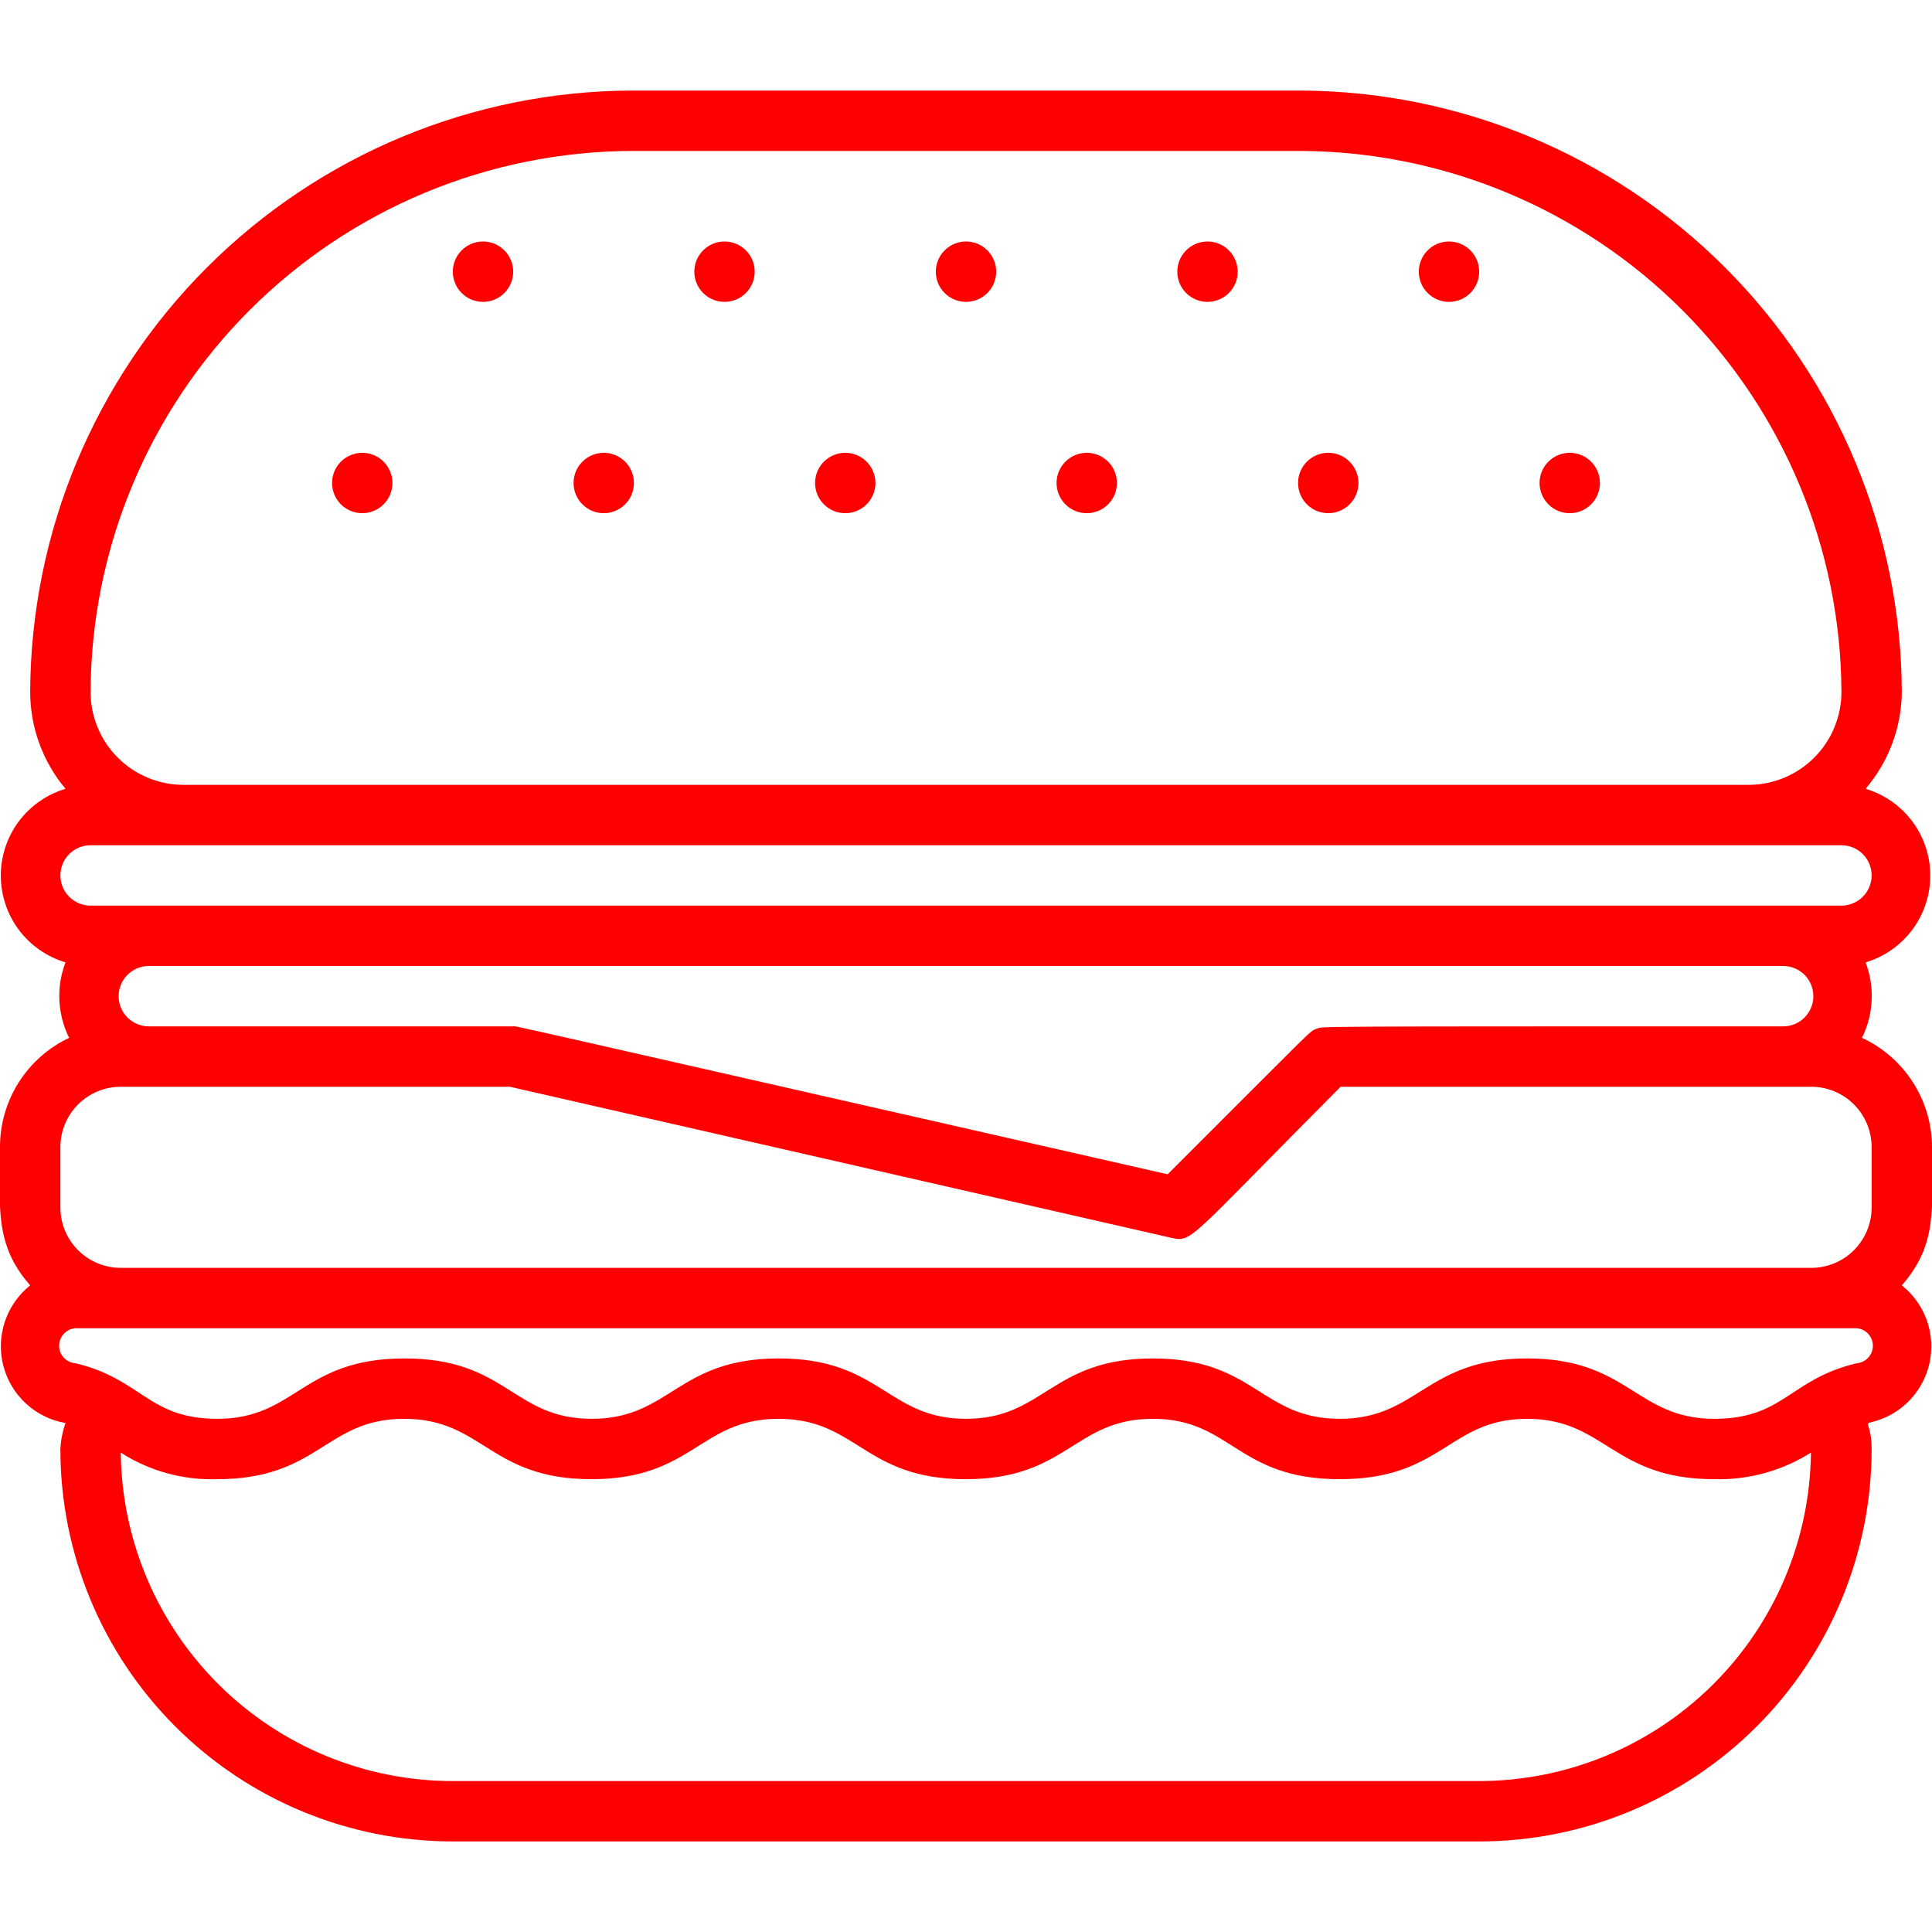 <svg width="64" height="64" viewBox="0 0 64 64" fill="none" xmlns="http://www.w3.org/2000/svg">
<g clip-path="url(#clip0_510_12355)">
<path d="M61.68 34.38C61.871 33.994 61.98 33.573 62.001 33.142C62.021 32.712 61.953 32.282 61.8 31.88C62.419 31.695 62.962 31.316 63.348 30.798C63.734 30.28 63.943 29.651 63.943 29.005C63.943 28.359 63.734 27.73 63.348 27.212C62.962 26.694 62.419 26.315 61.8 26.13C62.563 25.237 62.988 24.105 63 22.93C62.981 17.65 60.876 12.591 57.142 8.858C53.408 5.124 48.35 3.018 43.07 3H20.93C15.65 3.018 10.591 5.124 6.858 8.858C3.124 12.591 1.018 17.65 1 22.93C1.003 24.101 1.417 25.233 2.17 26.13C1.551 26.315 1.008 26.694 0.621 27.212C0.235 27.73 0.027 28.359 0.027 29.005C0.027 29.651 0.235 30.28 0.621 30.798C1.008 31.316 1.551 31.695 2.17 31.88C2.016 32.282 1.947 32.712 1.968 33.143C1.989 33.573 2.098 33.994 2.29 34.38C1.604 34.704 1.025 35.217 0.619 35.858C0.214 36.499 -0.001 37.242 -0 38C-0 40 -0.2 41.21 1 42.58C0.611 42.89 0.32 43.306 0.162 43.778C0.004 44.249 -0.015 44.757 0.109 45.239C0.233 45.721 0.493 46.156 0.859 46.494C1.224 46.831 1.68 47.056 2.17 47.14C2.073 47.417 2.015 47.707 2 48C2 51.448 3.369 54.754 5.807 57.192C8.245 59.63 11.552 61 15 61H49C52.448 61 55.754 59.63 58.192 57.192C60.63 54.754 62 51.448 62 48C62 47.18 61.73 47.16 62 47.11C62.47 46.997 62.899 46.754 63.238 46.409C63.577 46.063 63.812 45.63 63.916 45.158C64.02 44.685 63.99 44.193 63.828 43.737C63.666 43.282 63.379 42.881 63 42.58C64.2 41.21 64 40 64 38C63.998 37.238 63.779 36.493 63.367 35.852C62.957 35.211 62.371 34.7 61.68 34.38V34.38ZM43.61 34.08C43.35 34.19 43.68 33.91 38.68 38.9C15.79 33.7 17.17 34 17 34H4.93C4.665 34 4.41 33.895 4.223 33.707C4.035 33.52 3.93 33.265 3.93 33C3.93 32.735 4.035 32.48 4.223 32.293C4.41 32.105 4.665 32 4.93 32H59.07C59.335 32 59.589 32.105 59.777 32.293C59.964 32.48 60.07 32.735 60.07 33C60.07 33.265 59.964 33.52 59.777 33.707C59.589 33.895 59.335 34 59.07 34C42.78 34 43.89 34 43.61 34.08V34.08ZM20.93 5H43.07C47.819 5.018 52.369 6.913 55.728 10.272C59.086 13.63 60.981 18.18 61 22.93C60.997 23.743 60.673 24.523 60.098 25.098C59.523 25.673 58.743 25.997 57.93 26H6.07C5.256 25.997 4.477 25.673 3.902 25.098C3.327 24.523 3.002 23.743 3 22.93C3.018 18.18 4.913 13.63 8.272 10.272C11.63 6.913 16.18 5.018 20.93 5V5ZM3 28H61C61.265 28 61.519 28.105 61.707 28.293C61.894 28.48 62 28.735 62 29C62 29.265 61.894 29.52 61.707 29.707C61.519 29.895 61.265 30 61 30H3C2.735 30 2.48 29.895 2.293 29.707C2.105 29.52 2 29.265 2 29C2 28.735 2.105 28.48 2.293 28.293C2.48 28.105 2.735 28 3 28V28ZM2 38C2 37.47 2.211 36.961 2.586 36.586C2.961 36.211 3.469 36 4 36H16.89L38.78 41C39.51 41.16 39.28 41.15 44.41 36H60C60.53 36 61.039 36.211 61.414 36.586C61.789 36.961 62 37.47 62 38V40C62 40.53 61.789 41.039 61.414 41.414C61.039 41.789 60.53 42 60 42H4C3.469 42 2.961 41.789 2.586 41.414C2.211 41.039 2 40.53 2 40V38ZM49 59H15C12.103 59 9.323 57.858 7.264 55.821C5.204 53.784 4.031 51.017 4 48.12C4.95 48.729 6.062 49.036 7.19 49C10.57 49 10.78 47 13.39 47C16 47 16.22 49 19.59 49C22.96 49 23.18 47 25.79 47C28.4 47 28.62 49 31.99 49C35.36 49 35.58 47 38.19 47C40.8 47 40.97 49 44.38 49C47.79 49 48 47 50.59 47C53.18 47 53.42 49 56.79 49C57.92 49.03 59.034 48.724 59.99 48.12C59.958 51.015 58.787 53.781 56.729 55.817C54.672 57.854 51.895 58.998 49 59V59ZM61.5 45.16C59.28 45.69 59.09 47 56.79 47C54.19 47 53.96 45 50.59 45C47.22 45 46.99 47 44.38 47C41.77 47 41.56 45 38.19 45C34.82 45 34.6 47 32 47C29.4 47 29.17 45 25.8 45C22.43 45 22.21 47 19.6 47C16.99 47 16.8 45 13.4 45C10 45 9.81 47 7.2 47C4.91 47 4.7 45.68 2.5 45.16C2.346 45.149 2.203 45.078 2.101 44.962C2 44.846 1.949 44.694 1.96 44.54C1.97 44.386 2.042 44.243 2.158 44.142C2.274 44.04 2.426 43.989 2.58 44H61.42C61.574 43.989 61.725 44.04 61.842 44.142C61.958 44.243 62.029 44.386 62.04 44.54C62.05 44.694 61.999 44.846 61.898 44.962C61.797 45.078 61.654 45.149 61.5 45.16V45.16Z" fill="#FF0000"/>
<path d="M32 10C32.265 10 32.52 9.895 32.707 9.707C32.895 9.52 33 9.265 33 9C33 8.735 32.895 8.48 32.707 8.293C32.52 8.105 32.265 8 32 8C31.735 8 31.48 8.105 31.293 8.293C31.105 8.48 31 8.735 31 9C31 9.265 31.105 9.52 31.293 9.707C31.48 9.895 31.735 10 32 10Z" fill="#FF0000"/>
<path d="M28 17C28.265 17 28.52 16.895 28.707 16.707C28.895 16.52 29 16.265 29 16C29 15.735 28.895 15.48 28.707 15.293C28.52 15.105 28.265 15 28 15C27.735 15 27.48 15.105 27.293 15.293C27.105 15.48 27 15.735 27 16C27 16.265 27.105 16.52 27.293 16.707C27.48 16.895 27.735 17 28 17Z" fill="#FF0000"/>
<path d="M20 17C20.265 17 20.52 16.895 20.707 16.707C20.895 16.52 21 16.265 21 16C21 15.735 20.895 15.48 20.707 15.293C20.52 15.105 20.265 15 20 15C19.735 15 19.48 15.105 19.293 15.293C19.105 15.48 19 15.735 19 16C19 16.265 19.105 16.52 19.293 16.707C19.48 16.895 19.735 17 20 17Z" fill="#FF0000"/>
<path d="M12 17C12.265 17 12.52 16.895 12.707 16.707C12.895 16.52 13 16.265 13 16C13 15.735 12.895 15.48 12.707 15.293C12.52 15.105 12.265 15 12 15C11.735 15 11.48 15.105 11.293 15.293C11.105 15.48 11 15.735 11 16C11 16.265 11.105 16.52 11.293 16.707C11.48 16.895 11.735 17 12 17V17Z" fill="#FF0000"/>
<path d="M36 17C36.265 17 36.52 16.895 36.707 16.707C36.895 16.52 37 16.265 37 16C37 15.735 36.895 15.48 36.707 15.293C36.52 15.105 36.265 15 36 15C35.735 15 35.48 15.105 35.293 15.293C35.105 15.48 35 15.735 35 16C35 16.265 35.105 16.52 35.293 16.707C35.48 16.895 35.735 17 36 17Z" fill="#FF0000"/>
<path d="M44 17C44.265 17 44.52 16.895 44.707 16.707C44.895 16.52 45 16.265 45 16C45 15.735 44.895 15.48 44.707 15.293C44.52 15.105 44.265 15 44 15C43.735 15 43.48 15.105 43.293 15.293C43.105 15.48 43 15.735 43 16C43 16.265 43.105 16.52 43.293 16.707C43.48 16.895 43.735 17 44 17Z" fill="#FF0000"/>
<path d="M52 17C52.265 17 52.52 16.895 52.707 16.707C52.895 16.52 53 16.265 53 16C53 15.735 52.895 15.48 52.707 15.293C52.52 15.105 52.265 15 52 15C51.735 15 51.48 15.105 51.293 15.293C51.105 15.48 51 15.735 51 16C51 16.265 51.105 16.52 51.293 16.707C51.48 16.895 51.735 17 52 17Z" fill="#FF0000"/>
<path d="M24 10C24.265 10 24.52 9.895 24.707 9.707C24.895 9.52 25 9.265 25 9C25 8.735 24.895 8.48 24.707 8.293C24.52 8.105 24.265 8 24 8C23.735 8 23.48 8.105 23.293 8.293C23.105 8.48 23 8.735 23 9C23 9.265 23.105 9.52 23.293 9.707C23.48 9.895 23.735 10 24 10Z" fill="#FF0000"/>
<path d="M16 10C16.265 10 16.52 9.895 16.707 9.707C16.895 9.52 17 9.265 17 9C17 8.735 16.895 8.48 16.707 8.293C16.52 8.105 16.265 8 16 8C15.735 8 15.48 8.105 15.293 8.293C15.105 8.48 15 8.735 15 9C15 9.265 15.105 9.52 15.293 9.707C15.48 9.895 15.735 10 16 10V10Z" fill="#FF0000"/>
<path d="M40 10C40.265 10 40.52 9.895 40.707 9.707C40.895 9.52 41 9.265 41 9C41 8.735 40.895 8.48 40.707 8.293C40.52 8.105 40.265 8 40 8C39.735 8 39.48 8.105 39.293 8.293C39.105 8.48 39 8.735 39 9C39 9.265 39.105 9.52 39.293 9.707C39.48 9.895 39.735 10 40 10Z" fill="#FF0000"/>
<path d="M48 10C48.265 10 48.52 9.895 48.707 9.707C48.895 9.52 49 9.265 49 9C49 8.735 48.895 8.48 48.707 8.293C48.52 8.105 48.265 8 48 8C47.735 8 47.48 8.105 47.293 8.293C47.105 8.48 47 8.735 47 9C47 9.265 47.105 9.52 47.293 9.707C47.48 9.895 47.735 10 48 10Z" fill="#FF0000"/>
</g>
<defs>
<clipPath id="clip0_510_12355">
<rect width="64" height="64" fill="white"/>
</clipPath>
</defs>
</svg>
